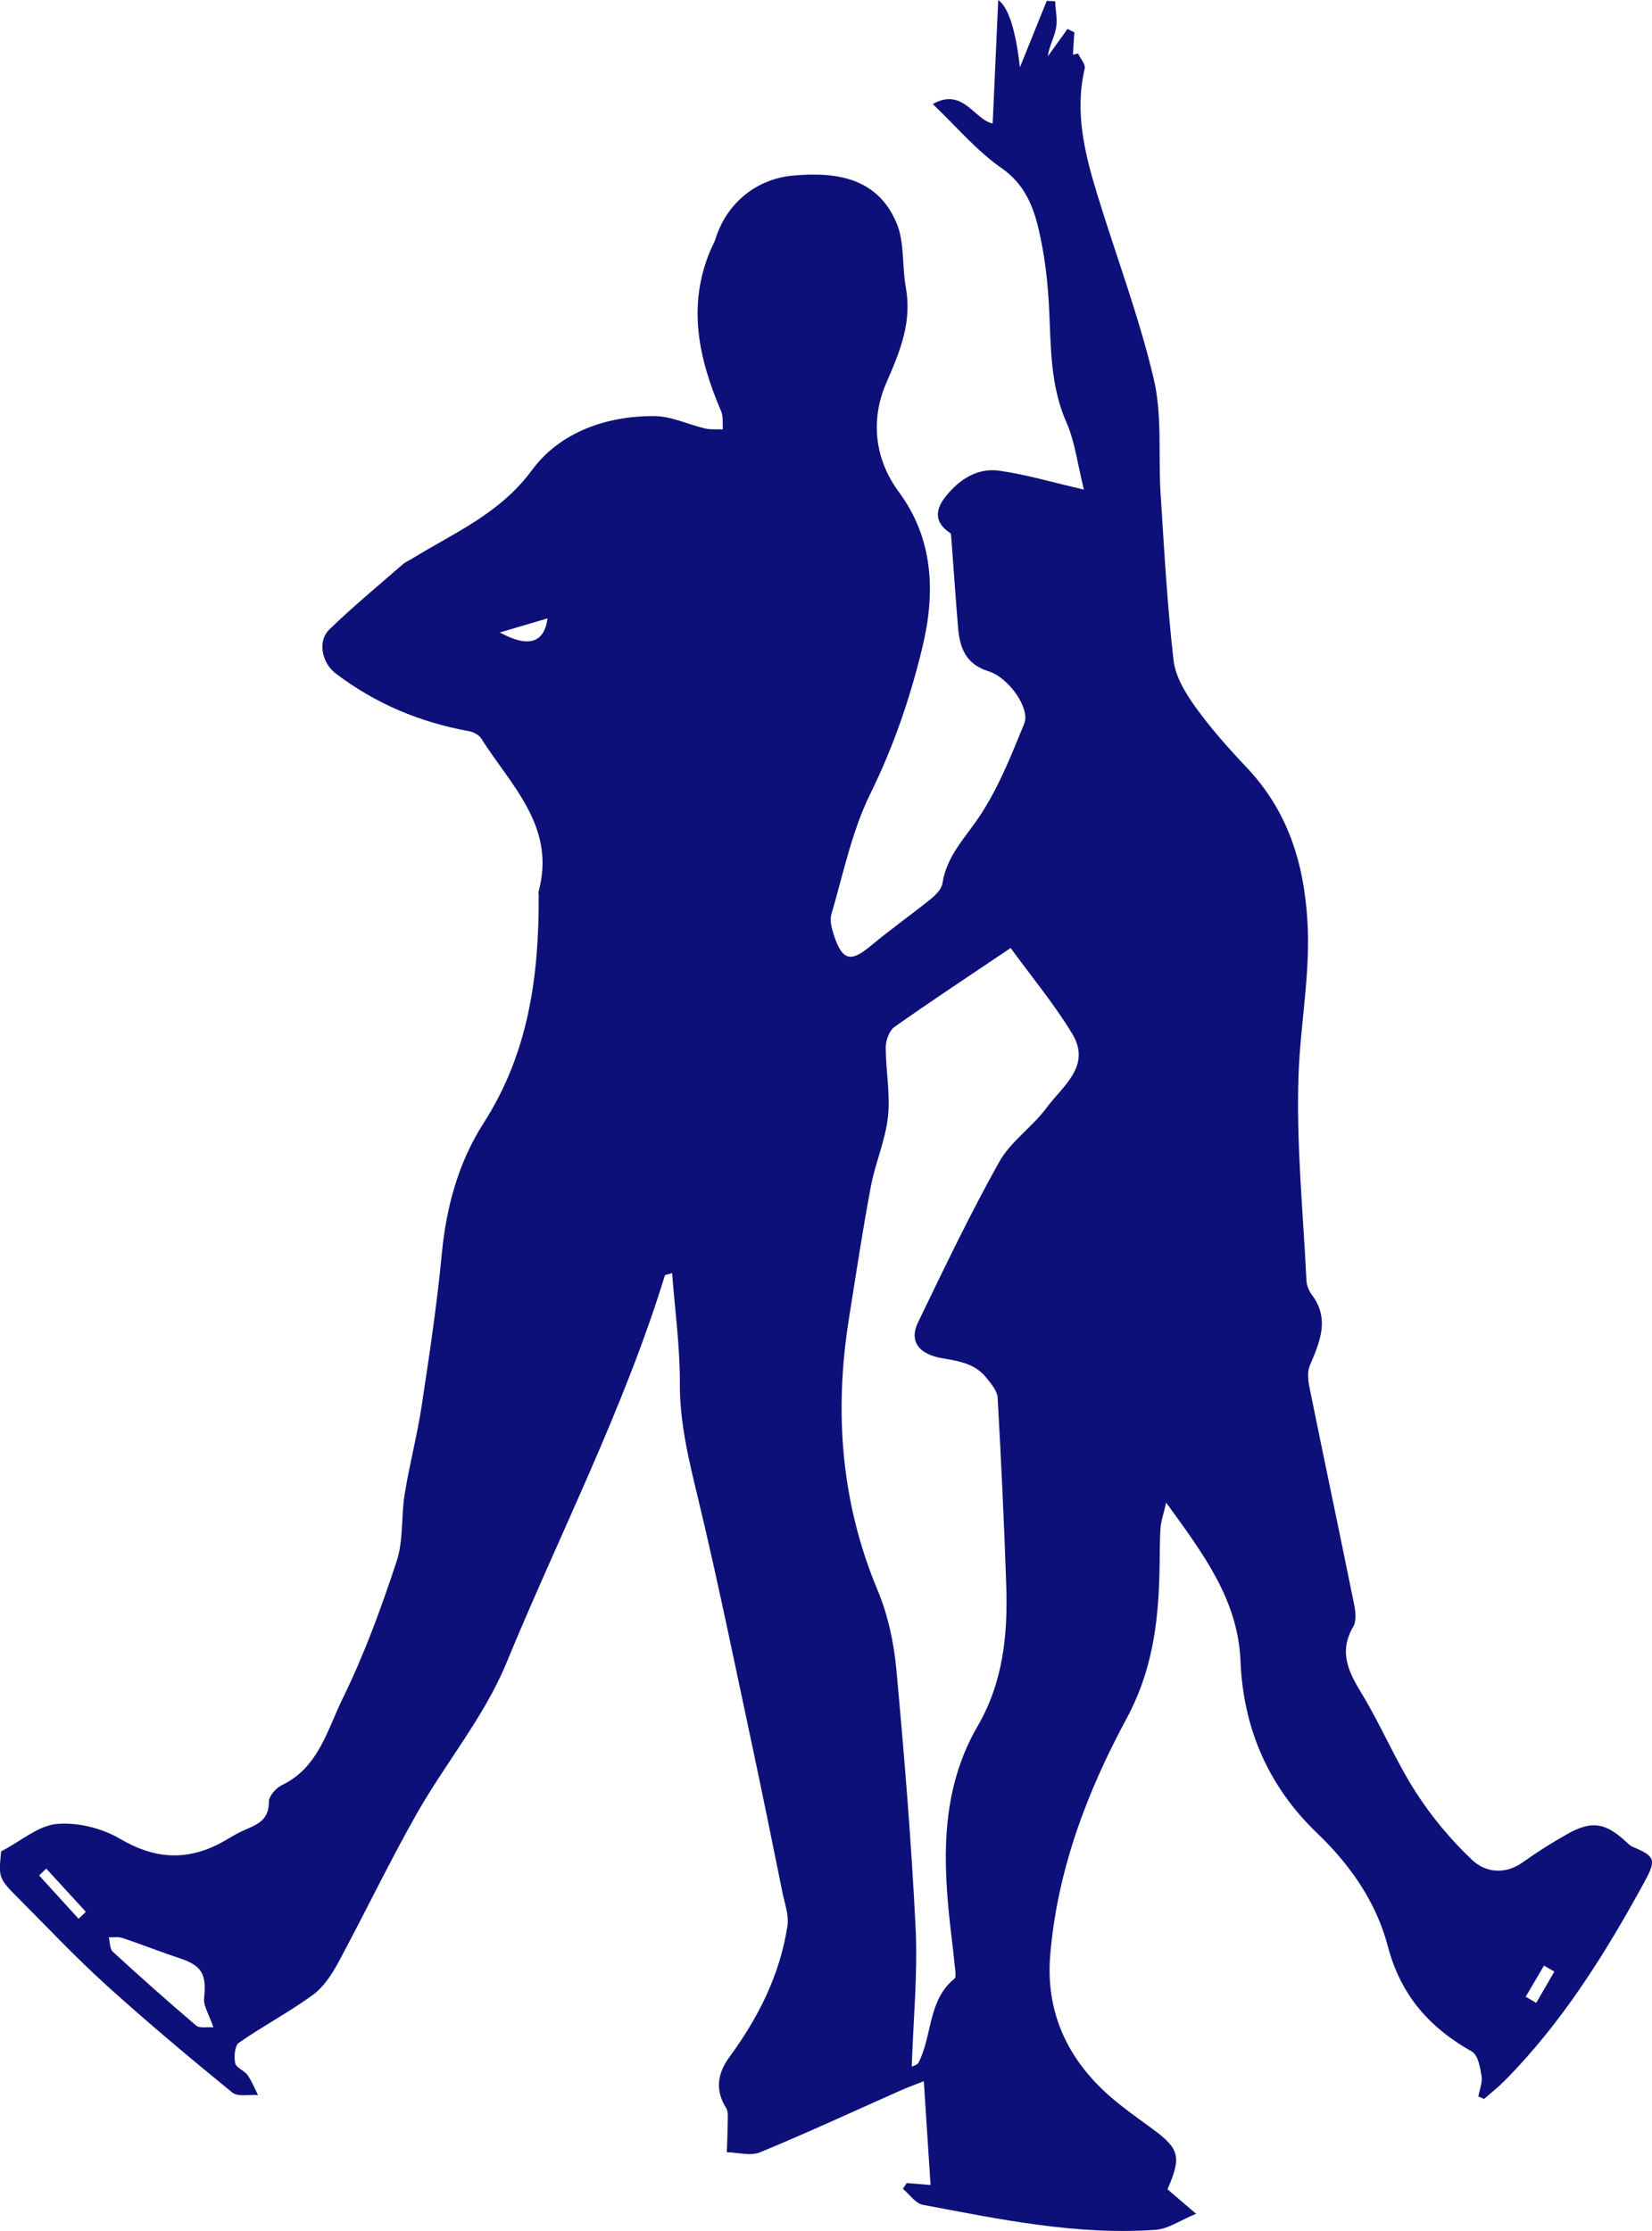<svg width="100" height="135" viewBox="0 0 100 135" fill="none" xmlns="http://www.w3.org/2000/svg">
<path d="M65.611 29.623C65.228 28.094 65.076 26.747 64.554 25.56C63.586 23.366 63.618 21.091 63.511 18.788C63.433 17.113 63.245 15.418 62.852 13.79C62.518 12.403 61.979 11.113 60.628 10.174C59.131 9.133 57.915 7.682 56.461 6.296C58.308 5.258 58.993 7.273 60.089 7.469C60.199 5.013 60.309 2.581 60.426 -0.003C61.043 0.442 61.48 1.801 61.738 4.074C62.281 2.734 62.823 1.394 63.362 0.053C63.533 0.061 63.699 0.068 63.87 0.075C63.895 0.622 64.022 1.187 63.923 1.714C63.816 2.279 63.501 2.805 63.43 3.406L64.618 1.753L65.033 1.955L64.948 3.313C65.051 3.288 65.154 3.26 65.256 3.235C65.398 3.541 65.721 3.893 65.661 4.149C65.044 6.769 65.654 9.261 66.409 11.728C67.548 15.457 68.942 19.125 69.835 22.911C70.364 25.144 70.105 27.554 70.254 29.882C70.47 33.242 70.654 36.612 71.038 39.953C71.151 40.945 71.765 41.951 72.371 42.794C73.3 44.084 74.371 45.286 75.468 46.445C77.939 49.057 78.925 52.168 79.142 55.73C79.333 58.873 78.72 61.915 78.606 64.994C78.454 69.146 78.883 73.32 79.082 77.479C79.096 77.774 79.227 78.104 79.408 78.343C80.514 79.821 79.89 81.204 79.284 82.637C79.121 83.021 79.184 83.55 79.273 83.988C80.163 88.367 81.089 92.743 81.976 97.123C82.061 97.542 82.114 98.09 81.919 98.424C81.029 99.938 81.61 101.143 82.423 102.473C83.597 104.4 84.466 106.518 85.682 108.413C86.643 109.917 87.821 111.328 89.115 112.551C89.91 113.301 91.094 113.465 92.176 112.69C93.041 112.075 93.942 111.502 94.868 110.983C96.344 110.152 97.166 110.283 98.422 111.438C98.546 111.552 98.674 111.691 98.823 111.751C100.174 112.313 100.284 112.516 99.55 113.863C97.184 118.196 94.581 122.37 91.084 125.903C90.694 126.298 90.254 126.643 89.835 127.012C89.718 126.959 89.601 126.909 89.488 126.856C89.562 126.444 89.747 126.013 89.683 125.626C89.598 125.1 89.466 124.346 89.101 124.144C86.526 122.693 84.785 120.731 84.008 117.766C83.309 115.107 81.738 112.846 79.731 110.927C76.773 108.093 75.258 104.588 75.091 100.518C74.939 96.782 72.825 94.012 70.591 90.927C70.435 91.616 70.272 92.054 70.247 92.495C70.19 93.426 70.208 94.361 70.183 95.292C70.105 98.321 69.708 101.19 68.2 103.98C65.796 108.435 63.997 113.177 63.572 118.314C63.309 121.502 64.427 124.2 66.689 126.394C67.608 127.286 68.675 128.025 69.715 128.786C71.396 130.016 71.538 130.482 70.672 132.476C71.123 132.864 71.587 133.258 72.403 133.959C71.445 134.353 70.715 134.876 69.952 134.929C65.175 135.267 60.518 134.293 55.861 133.415C55.414 133.329 55.053 132.778 54.652 132.444C54.73 132.33 54.808 132.217 54.886 132.099C55.262 132.128 55.638 132.16 56.329 132.217C56.198 130.187 56.067 128.203 55.921 125.935C55.258 126.198 54.872 126.337 54.499 126.504C51.672 127.759 48.863 129.06 46.005 130.24C45.434 130.475 44.671 130.247 43.997 130.233C44.015 129.622 44.047 129.01 44.05 128.399C44.05 128.118 44.093 127.773 43.958 127.563C43.263 126.468 43.444 125.441 44.153 124.474C45.909 122.085 47.214 119.49 47.665 116.54C47.764 115.9 47.502 115.196 47.367 114.528C46.767 111.577 46.172 108.627 45.544 105.683C44.469 100.66 43.448 95.619 42.245 90.628C41.692 88.335 41.142 86.092 41.153 83.7C41.163 81.503 40.858 79.306 40.685 77.038C40.365 77.137 40.259 77.141 40.248 77.177C37.752 85.285 33.868 92.832 30.647 100.646C29.31 103.884 26.959 106.693 25.21 109.778C23.54 112.725 22.075 115.793 20.465 118.776C20.075 119.497 19.575 120.251 18.929 120.72C17.5 121.762 15.918 122.594 14.464 123.607C14.208 123.785 14.155 124.449 14.237 124.844C14.29 125.121 14.783 125.281 14.982 125.562C15.244 125.932 15.414 126.369 15.62 126.778C15.091 126.735 14.396 126.895 14.056 126.618C11.481 124.517 8.931 122.38 6.466 120.151C4.625 118.488 2.916 116.675 1.163 114.915C-0.099 113.65 -0.088 113.639 0.068 112.029C1.284 111.396 2.327 110.468 3.441 110.368C4.696 110.258 6.175 110.624 7.271 111.271C9.3 112.466 11.208 112.619 13.261 111.573C13.733 111.332 14.176 111.022 14.659 110.802C15.453 110.439 16.294 110.212 16.273 109.032C16.265 108.694 16.705 108.193 17.06 108.022C19.287 106.959 19.816 104.659 20.752 102.757C22.057 100.102 23.079 97.294 24.008 94.482C24.43 93.206 24.277 91.751 24.497 90.397C24.788 88.609 25.256 86.849 25.526 85.061C25.991 82.001 26.452 78.933 26.746 75.85C27.016 73.007 27.764 70.308 29.282 67.945C31.999 63.711 32.63 59.047 32.609 54.187C32.609 54.098 32.584 54.002 32.609 53.92C33.659 50.01 30.924 47.525 29.133 44.692C28.991 44.468 28.658 44.29 28.385 44.244C25.423 43.707 22.728 42.581 20.319 40.75C19.504 40.131 19.188 38.816 19.94 38.087C21.359 36.711 22.891 35.446 24.384 34.145C24.547 34.002 24.763 33.917 24.951 33.8C27.516 32.225 30.264 31.08 32.208 28.439C33.879 26.168 36.705 25.151 39.635 25.179C40.653 25.19 41.664 25.691 42.685 25.929C43.029 26.008 43.398 25.968 43.756 25.983C43.728 25.617 43.792 25.208 43.653 24.888C42.298 21.724 41.589 18.528 42.99 15.18C43.093 14.934 43.235 14.703 43.313 14.451C43.987 12.293 45.785 10.818 48.026 10.622C50.651 10.391 53.109 10.761 54.269 13.487C54.762 14.65 54.595 16.079 54.829 17.369C55.212 19.481 54.506 21.209 53.659 23.149C52.761 25.201 52.811 27.611 54.428 29.797C56.485 32.584 56.648 35.823 55.829 39.193C55.084 42.268 54.084 45.19 52.676 48.048C51.562 50.309 51.048 52.872 50.328 55.318C50.215 55.705 50.353 56.206 50.488 56.619C50.995 58.14 51.506 58.24 52.715 57.23C53.896 56.245 55.159 55.353 56.358 54.386C56.652 54.148 56.996 53.796 57.049 53.451C57.305 51.777 58.45 50.675 59.326 49.349C60.451 47.646 61.22 45.691 62.001 43.786C62.373 42.876 61.075 41.002 59.826 40.615C58.471 40.195 58.099 39.214 57.996 37.998C57.844 36.167 57.72 34.333 57.581 32.502C57.574 32.417 57.571 32.293 57.521 32.257C56.532 31.61 56.602 30.828 57.266 30.014C58.092 29.001 59.17 28.297 60.486 28.482C62.107 28.709 63.692 29.186 65.618 29.627L65.611 29.623ZM55.187 125.061C55.272 125.011 55.521 124.961 55.595 124.819C56.446 123.184 56.152 121.061 57.769 119.736C57.901 119.629 57.819 119.227 57.794 118.968C57.737 118.349 57.663 117.731 57.588 117.116C57.067 112.757 56.868 108.424 59.184 104.439C60.72 101.798 61.007 98.925 60.912 95.975C60.784 92.171 60.603 88.371 60.39 84.574C60.365 84.162 60 83.739 59.716 83.38C59.046 82.53 58.092 82.367 57.071 82.196C55.563 81.944 55.031 81.126 55.574 80.01C57.152 76.746 58.716 73.469 60.483 70.312C61.178 69.071 62.493 68.197 63.355 67.027C64.324 65.719 66.09 64.503 64.902 62.548C63.795 60.724 62.419 59.072 61.178 57.365C58.674 59.054 56.386 60.557 54.148 62.139C53.829 62.363 53.616 62.957 53.616 63.38C53.616 64.781 53.9 66.199 53.751 67.575C53.595 69.007 52.978 70.383 52.712 71.812C52.212 74.468 51.811 77.141 51.385 79.811C50.491 85.449 50.903 90.927 53.134 96.252C53.754 97.738 54.109 99.398 54.258 101.012C54.74 106.227 55.169 111.453 55.425 116.682C55.56 119.43 55.283 122.199 55.191 125.061H55.187ZM12.917 122.675C12.637 121.851 12.304 121.367 12.353 120.923C12.509 119.465 12.229 118.943 10.874 118.495C9.711 118.111 8.569 117.656 7.409 117.268C7.161 117.183 6.863 117.24 6.586 117.229C6.661 117.524 6.64 117.926 6.828 118.1C8.484 119.622 10.162 121.115 11.875 122.569C12.084 122.746 12.534 122.643 12.917 122.675ZM33.144 37.419C32.123 37.721 31.261 37.973 30.254 38.272C31.956 39.2 32.942 38.933 33.144 37.419ZM4.76 116.106C4.905 115.967 5.051 115.825 5.196 115.686C4.398 114.816 3.597 113.941 2.799 113.07C2.657 113.209 2.515 113.347 2.369 113.486C3.167 114.361 3.965 115.235 4.76 116.11V116.106ZM92.357 120.823L92.992 121.197C93.357 120.567 93.722 119.935 94.088 119.305C93.879 119.184 93.673 119.064 93.463 118.939L92.357 120.823Z" fill="#0E1079"/>
</svg>
